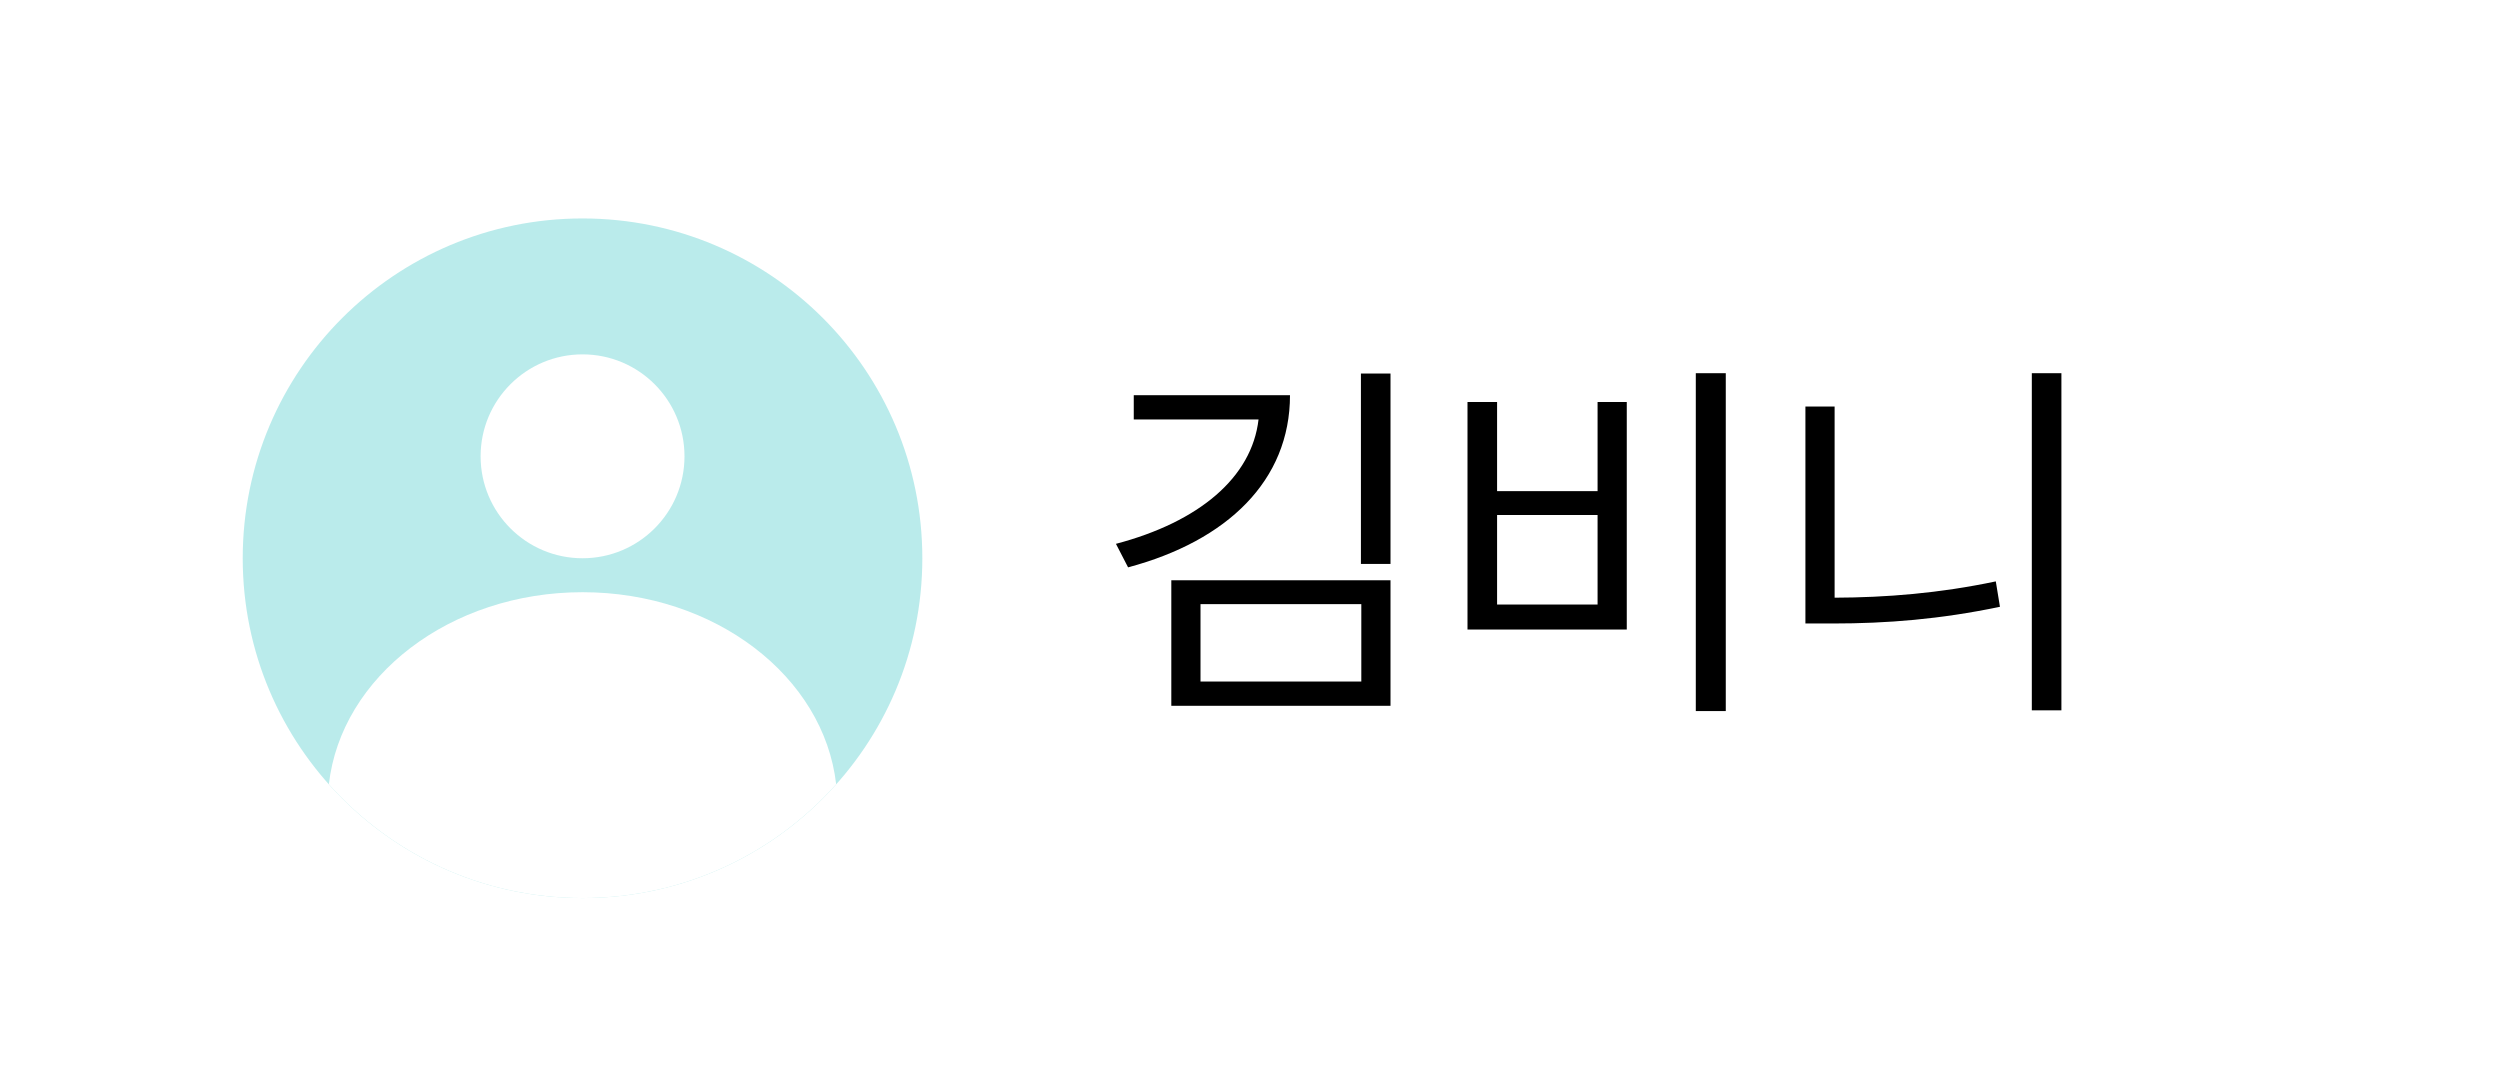 <svg width="103" height="44" viewBox="0 0 103 44" fill="none" xmlns="http://www.w3.org/2000/svg">
<g filter="url(#filter0_d_4542_19149)">
<rect x="3" y="3" width="95" height="36" rx="18" fill="white" shape-rendering="crispEdges"/>
<g filter="url(#filter1_d_4542_19149)">
<circle cx="22" cy="21" r="14" fill="#BAEBEB"/>
<ellipse cx="22.001" cy="16.8" rx="4.2" ry="4.2" fill="white"/>
<path d="M22 22.399C27.46 22.399 31.945 25.873 32.45 30.313C29.886 33.188 26.155 34.999 22 34.999C17.845 34.999 14.113 33.188 11.549 30.313C12.054 25.873 16.54 22.399 22 22.399Z" fill="white"/>
</g>
<path d="M52.148 15.281C52.148 18.797 49.57 21.281 45.477 22.375L44.977 21.406C48.414 20.5 50.578 18.664 50.852 16.281H45.711V15.281H52.148ZM56.289 14.391V22.234H55.07V14.391H56.289ZM56.289 22.906V28.078H47.258V22.906H56.289ZM48.461 23.891V27.078H55.086V23.891H48.461ZM70.102 14.375V28.297H68.867V14.375H70.102ZM60.68 15.562V19.234H64.82V15.562H66.023V24.938H59.461V15.562H60.68ZM60.68 23.906H64.82V20.219H60.68V23.906ZM83.93 14.375V28.266H82.711V14.375H83.93ZM74.586 15.75V23.625C76.703 23.617 78.898 23.445 81.227 22.953L81.398 24C78.93 24.516 76.727 24.688 74.508 24.688H73.383V15.75H74.586Z" fill="black"/>
</g>
<defs>
<filter id="filter0_d_4542_19149" x="0" y="0" width="103" height="44" filterUnits="userSpaceOnUse" color-interpolation-filters="sRGB">
<feFlood flood-opacity="0" result="BackgroundImageFix"/>
<feColorMatrix in="SourceAlpha" type="matrix" values="0 0 0 0 0 0 0 0 0 0 0 0 0 0 0 0 0 0 127 0" result="hardAlpha"/>
<feOffset dx="1" dy="1"/>
<feGaussianBlur stdDeviation="2"/>
<feComposite in2="hardAlpha" operator="out"/>
<feColorMatrix type="matrix" values="0 0 0 0 0 0 0 0 0 0 0 0 0 0 0 0 0 0 0.25 0"/>
<feBlend mode="normal" in2="BackgroundImageFix" result="effect1_dropShadow_4542_19149"/>
<feBlend mode="normal" in="SourceGraphic" in2="effect1_dropShadow_4542_19149" result="shape"/>
</filter>
<filter id="filter1_d_4542_19149" x="5" y="4" width="36" height="36" filterUnits="userSpaceOnUse" color-interpolation-filters="sRGB">
<feFlood flood-opacity="0" result="BackgroundImageFix"/>
<feColorMatrix in="SourceAlpha" type="matrix" values="0 0 0 0 0 0 0 0 0 0 0 0 0 0 0 0 0 0 127 0" result="hardAlpha"/>
<feOffset dx="1" dy="1"/>
<feGaussianBlur stdDeviation="2"/>
<feComposite in2="hardAlpha" operator="out"/>
<feColorMatrix type="matrix" values="0 0 0 0 0 0 0 0 0 0 0 0 0 0 0 0 0 0 0.1 0"/>
<feBlend mode="normal" in2="BackgroundImageFix" result="effect1_dropShadow_4542_19149"/>
<feBlend mode="normal" in="SourceGraphic" in2="effect1_dropShadow_4542_19149" result="shape"/>
</filter>
</defs>
</svg>
